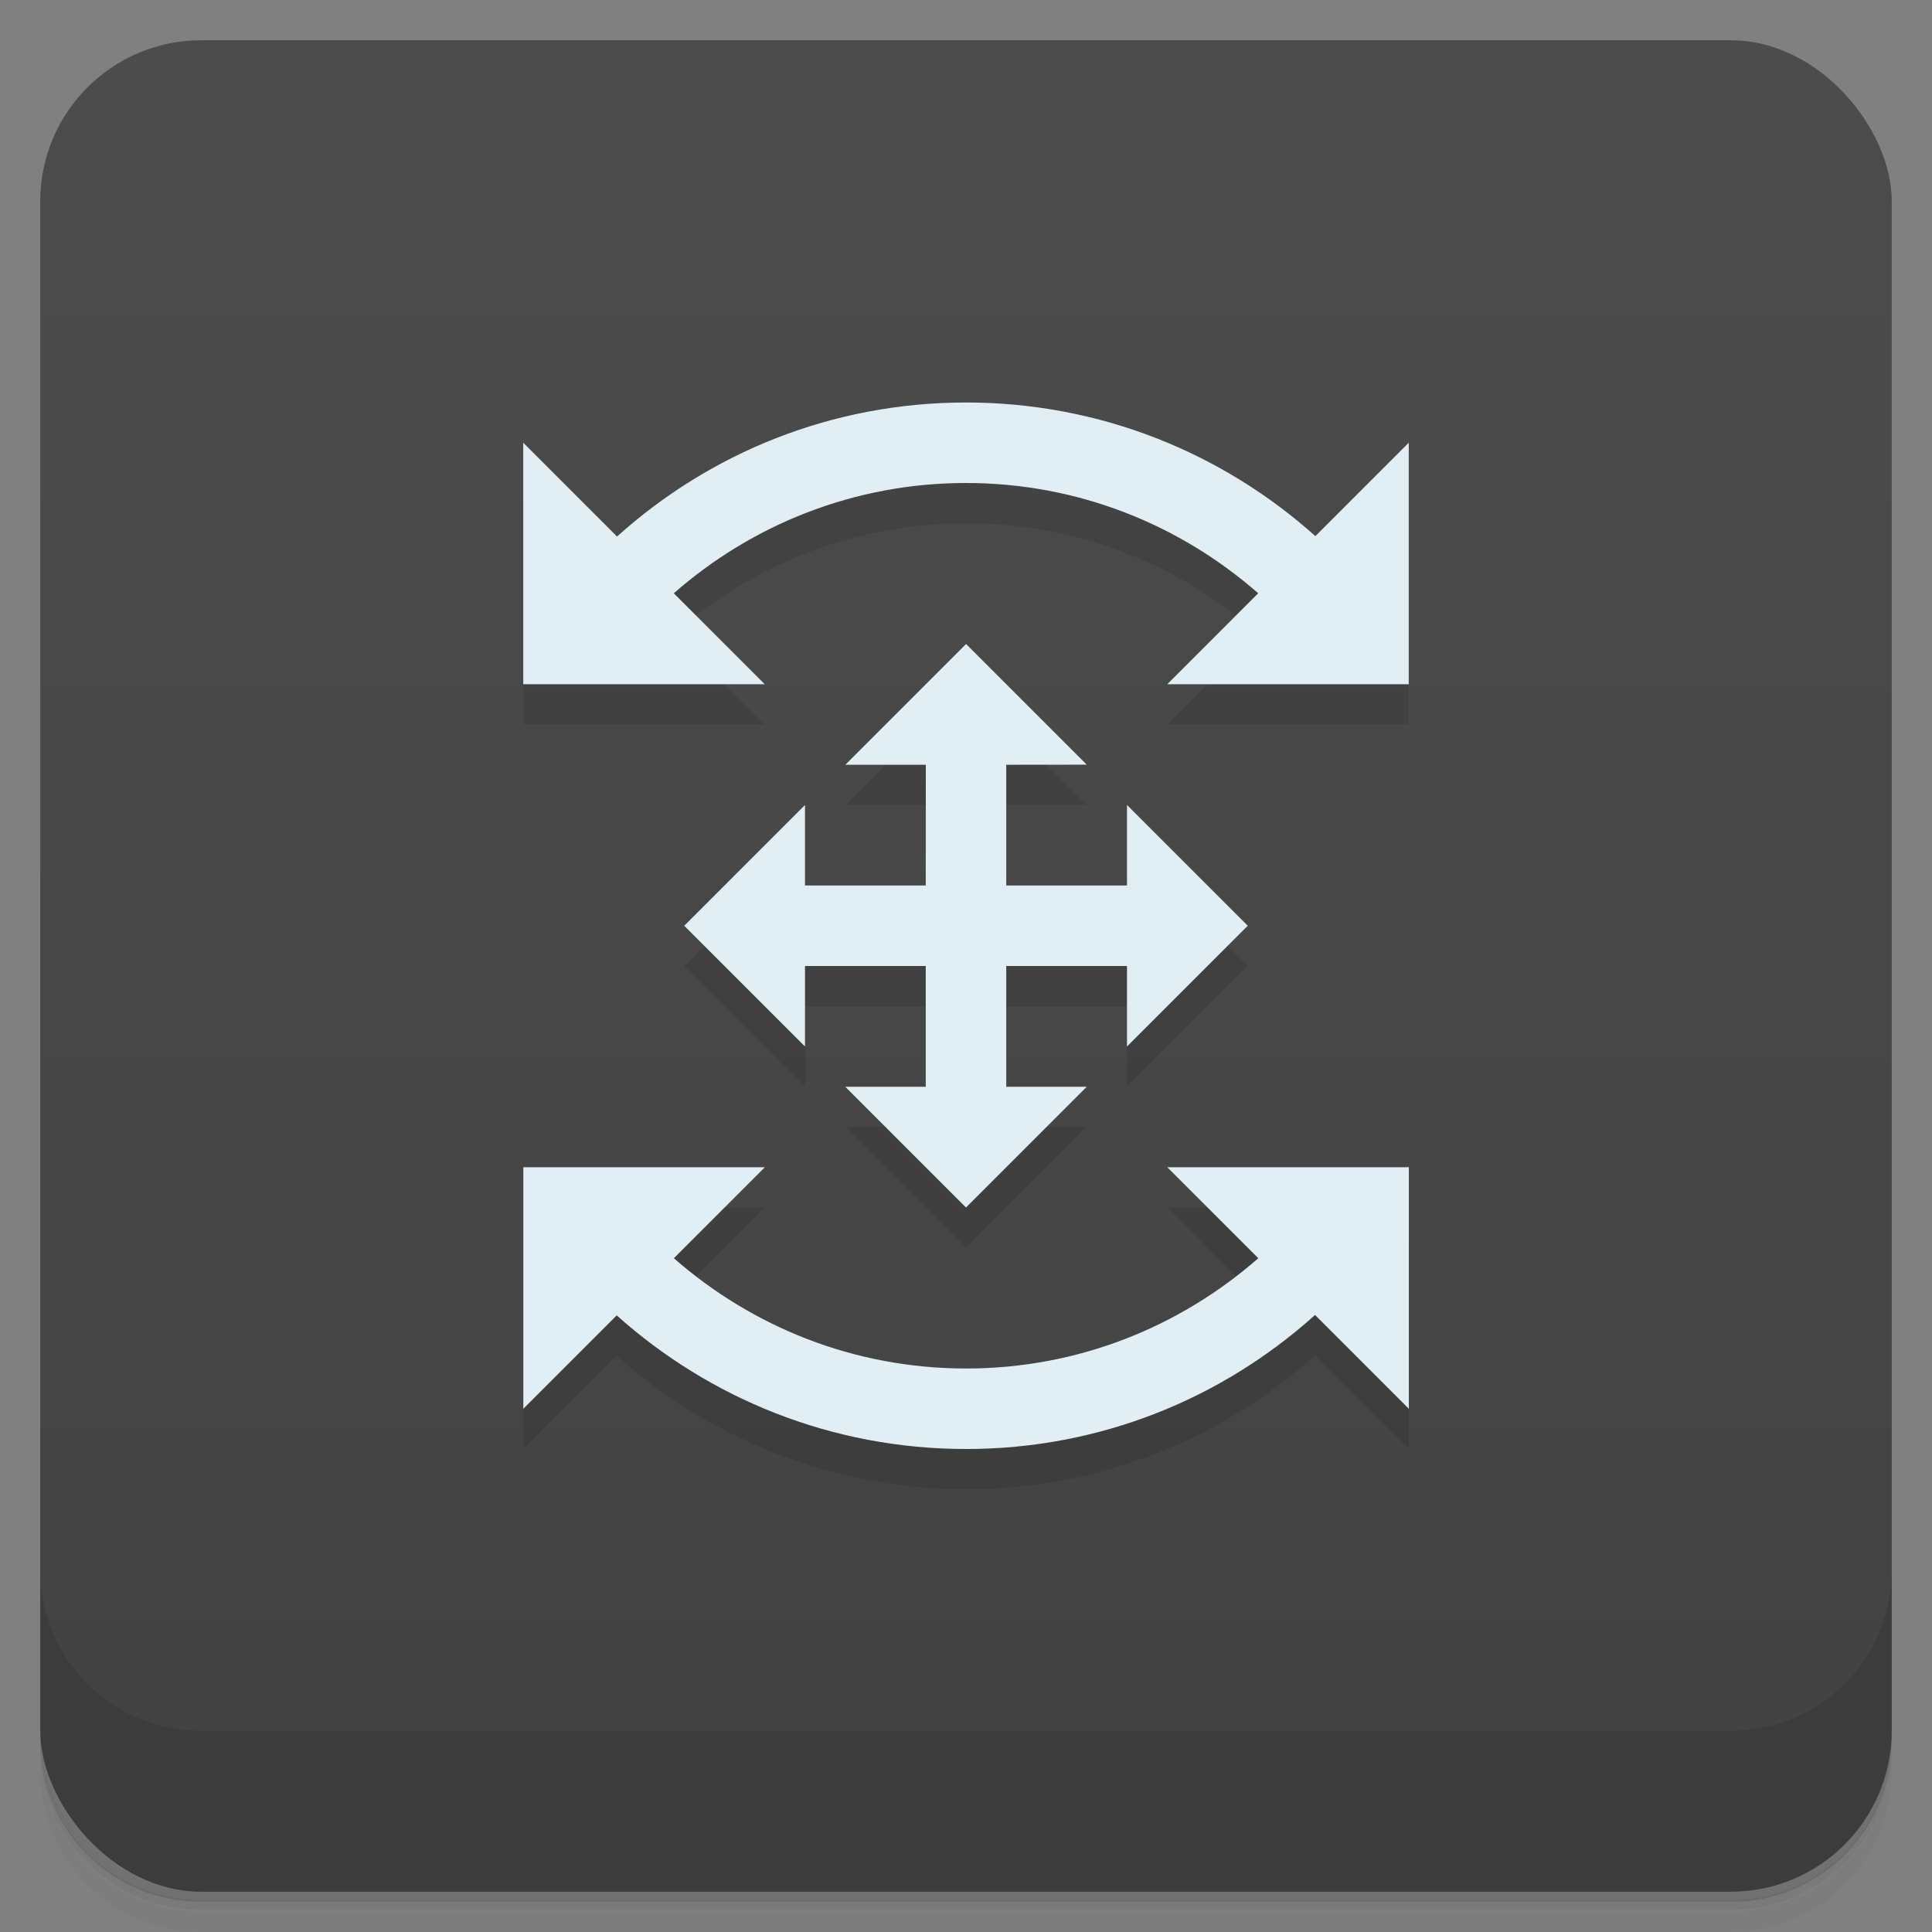<svg version="1.1" viewBox="0 0 48 48" xmlns="http://www.w3.org/2000/svg">
 <rect x="0" y="0" width="48" height="48" fill="#808080" stroke="none"/>
 <defs>
  <linearGradient id="bg" x2="0" y1="1" y2="47" gradientUnits="userSpaceOnUse">
   <stop style="stop-color:#4c4c4c" offset="0"/>
   <stop style="stop-color:#424242" offset="1"/>
  </linearGradient>
 </defs>
 <path d="m1 43v0.25c0 2.22 1.78 4 4 4h38c2.22 0 4-1.78 4-4v-0.25c0 2.22-1.78 4-4 4h-38c-2.22 0-4-1.78-4-4zm0 0.5v0.5c0 2.22 1.78 4 4 4h38c2.22 0 4-1.78 4-4v-0.5c0 2.22-1.78 4-4 4h-38c-2.22 0-4-1.78-4-4z" style="opacity:.02"/>
 <path d="m1 43.2v0.25c0 2.22 1.78 4 4 4h38c2.22 0 4-1.78 4-4v-0.25c0 2.22-1.78 4-4 4h-38c-2.22 0-4-1.78-4-4z" style="opacity:.05"/>
 <path d="m1 43v0.25c0 2.22 1.78 4 4 4h38c2.22 0 4-1.78 4-4v-0.25c0 2.22-1.78 4-4 4h-38c-2.22 0-4-1.78-4-4z" style="opacity:.1"/>
 <rect x="1" y="1" width="46" height="46" rx="4" style="fill:url(#bg)"/>
 <path d="m1 39v4c0 2.22 1.78 4 4 4h38c2.22 0 4-1.78 4-4v-4c0 2.22-1.78 4-4 4h-38c-2.22 0-4-1.78-4-4z" style="opacity:.1"/>
 <path d="m24 11c-3.34 0-6.37 1.26-8.67 3.33l-2.33-2.33v6h6l-2.26-2.26c1.94-1.7 4.47-2.74 7.26-2.74s5.32 1.04 7.26 2.74l-2.26 2.26h6v-6l-2.32 2.32c-2.3-2.06-5.34-3.32-8.68-3.32zm2e-3 6-3 3h2l-2e-3 3h-3v-2l-3 3 3 3v-2h3v3h-2l3 3 3-3h-2v-3h3v2l3-3-3-3v2h-3v-3l2-2e-3zm-11 13v6l2.32-2.32c2.3 2.06 5.34 3.32 8.68 3.32 3.34 0 6.37-1.26 8.67-3.33l2.33 2.33v-6h-6l2.26 2.26c-1.94 1.7-4.47 2.74-7.26 2.74s-5.32-1.04-7.26-2.74l2.26-2.26z" style="opacity:.1"/>
 <path d="m24 10c-3.34 0-6.37 1.26-8.67 3.33l-2.33-2.33v6h6l-2.26-2.26c1.94-1.7 4.47-2.74 7.26-2.74s5.32 1.04 7.26 2.74l-2.26 2.26h6v-6l-2.32 2.32c-2.3-2.06-5.34-3.32-8.68-3.32zm2e-3 6-3 3h2l-2e-3 3h-3v-2l-3 3 3 3v-2h3v3h-2l3 3 3-3h-2v-3h3v2l3-3-3-3v2h-3v-3l2-2e-3zm-11 13v6l2.32-2.32c2.3 2.06 5.34 3.32 8.68 3.32 3.34 0 6.37-1.26 8.67-3.33l2.33 2.33v-6h-6l2.26 2.26c-1.94 1.7-4.47 2.74-7.26 2.74s-5.32-1.04-7.26-2.74l2.26-2.26z" style="fill:#e1eff4"/>
</svg>
